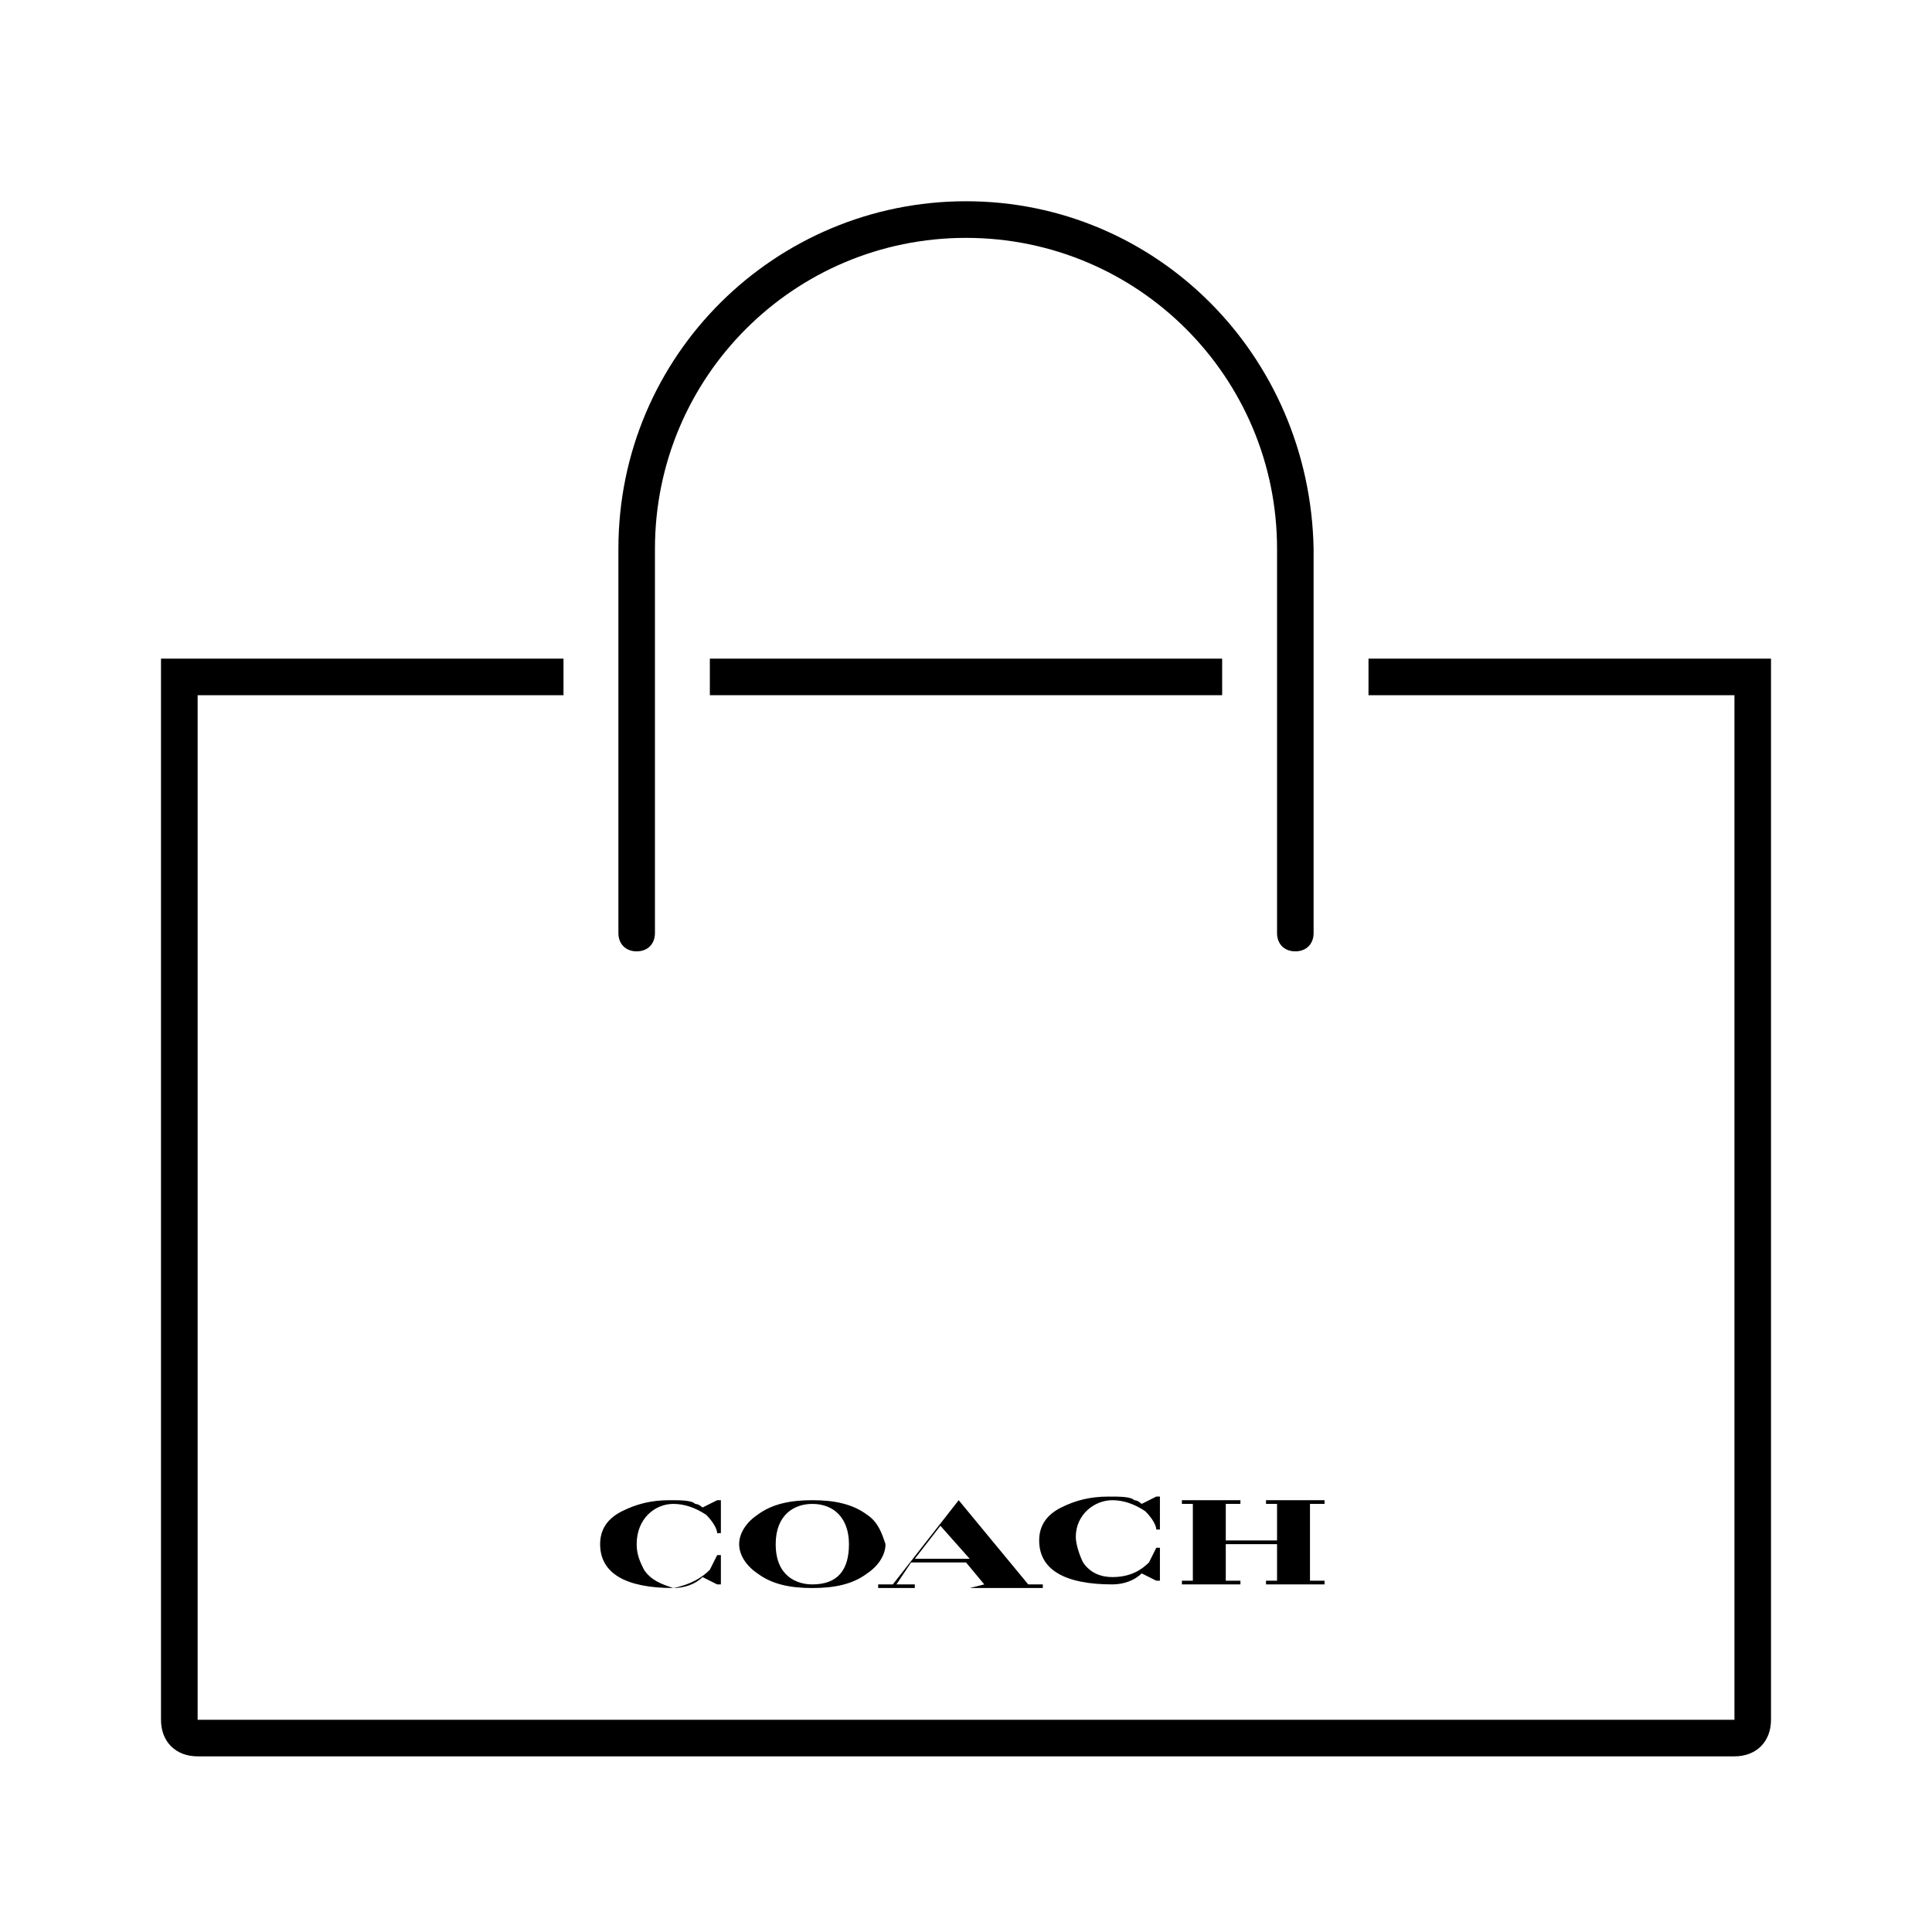 <svg width="24" height="24" viewBox="0 0 24 24" fill="none" xmlns="http://www.w3.org/2000/svg">
<path d="M10.773 18.818C10.591 18.682 10.364 18.636 10.091 18.636C9.818 18.636 9.591 18.682 9.409 18.818C9.273 18.909 9.182 19.045 9.182 19.182C9.182 19.318 9.273 19.454 9.409 19.545C9.591 19.682 9.818 19.727 10.091 19.727C10.364 19.727 10.591 19.682 10.773 19.545C10.909 19.454 11 19.318 11 19.182C10.954 19.045 10.909 18.909 10.773 18.818ZM10.091 19.682C9.909 19.682 9.636 19.591 9.636 19.182C9.636 18.818 9.864 18.682 10.091 18.682C10.364 18.682 10.546 18.864 10.546 19.182C10.546 19.5 10.409 19.682 10.091 19.682Z" fill="black"/>
<path d="M16.454 18.682V18.636H15.727V18.682H15.864V19.136H15.227V18.682H15.409V18.636H14.682V18.682H14.818V19.636H14.682V19.682H15.409V19.636H15.227V19.182H15.864V19.636H15.727V19.682H16.454V19.636H16.273V18.682H16.454Z" fill="black"/>
<path d="M12.046 19.727H12.954V19.682H12.773L11.909 18.636L11.091 19.682H10.909V19.727H11.364V19.682H11.136L11.318 19.409H12L12.227 19.682L12.046 19.727ZM11.364 19.364L11.682 18.954L12.046 19.364H11.364Z" fill="black"/>
<path d="M8.364 19.727C8.5 19.727 8.636 19.682 8.727 19.591L8.909 19.682H8.955V19.318H8.909C8.909 19.318 8.864 19.409 8.818 19.5C8.727 19.591 8.591 19.682 8.364 19.727C8.227 19.682 8.091 19.636 8 19.5C7.955 19.409 7.909 19.318 7.909 19.182C7.909 18.864 8.136 18.682 8.364 18.682C8.5 18.682 8.636 18.727 8.773 18.818C8.864 18.909 8.909 19 8.909 19.045H8.955V18.636H8.909L8.727 18.727C8.727 18.727 8.682 18.682 8.636 18.682C8.591 18.636 8.455 18.636 8.318 18.636C8.091 18.636 7.909 18.682 7.727 18.773C7.545 18.864 7.455 19 7.455 19.182C7.455 19.545 7.773 19.727 8.364 19.727Z" fill="black"/>
<path d="M13.818 18.636C13.954 18.636 14.091 18.682 14.227 18.773C14.318 18.863 14.364 18.954 14.364 19H14.409V18.591H14.364L14.182 18.682C14.182 18.682 14.136 18.636 14.091 18.636C14.046 18.591 13.909 18.591 13.773 18.591C13.546 18.591 13.364 18.636 13.182 18.727C13 18.818 12.909 18.954 12.909 19.136C12.909 19.5 13.227 19.682 13.818 19.682C13.954 19.682 14.091 19.636 14.182 19.545L14.364 19.636H14.409V19.227H14.364C14.364 19.227 14.318 19.318 14.273 19.409C14.182 19.5 14.046 19.591 13.818 19.591C13.682 19.591 13.546 19.545 13.454 19.409C13.409 19.318 13.364 19.182 13.364 19.091C13.364 18.818 13.591 18.636 13.818 18.636Z" fill="black"/>
<path d="M7.909 11.818C8.045 11.818 8.136 11.727 8.136 11.591V6.818C8.136 4.682 9.864 2.955 12 2.955C14.136 2.955 15.864 4.682 15.864 6.818V11.591C15.864 11.727 15.954 11.818 16.091 11.818C16.227 11.818 16.318 11.727 16.318 11.591V6.818C16.273 4.409 14.364 2.5 12 2.5C9.636 2.5 7.682 4.409 7.682 6.818V11.591C7.682 11.727 7.773 11.818 7.909 11.818Z" fill="black"/>
<path d="M15.182 8.182H8.818V8.636H15.182V8.182Z" fill="black"/>
<path d="M17 8.182V8.636H21.546V21.364H2.455V8.636H7V8.182H2V21.364C2 21.636 2.182 21.818 2.455 21.818H21.546C21.818 21.818 22 21.636 22 21.364V8.182H17Z" fill="black"/>
</svg>
